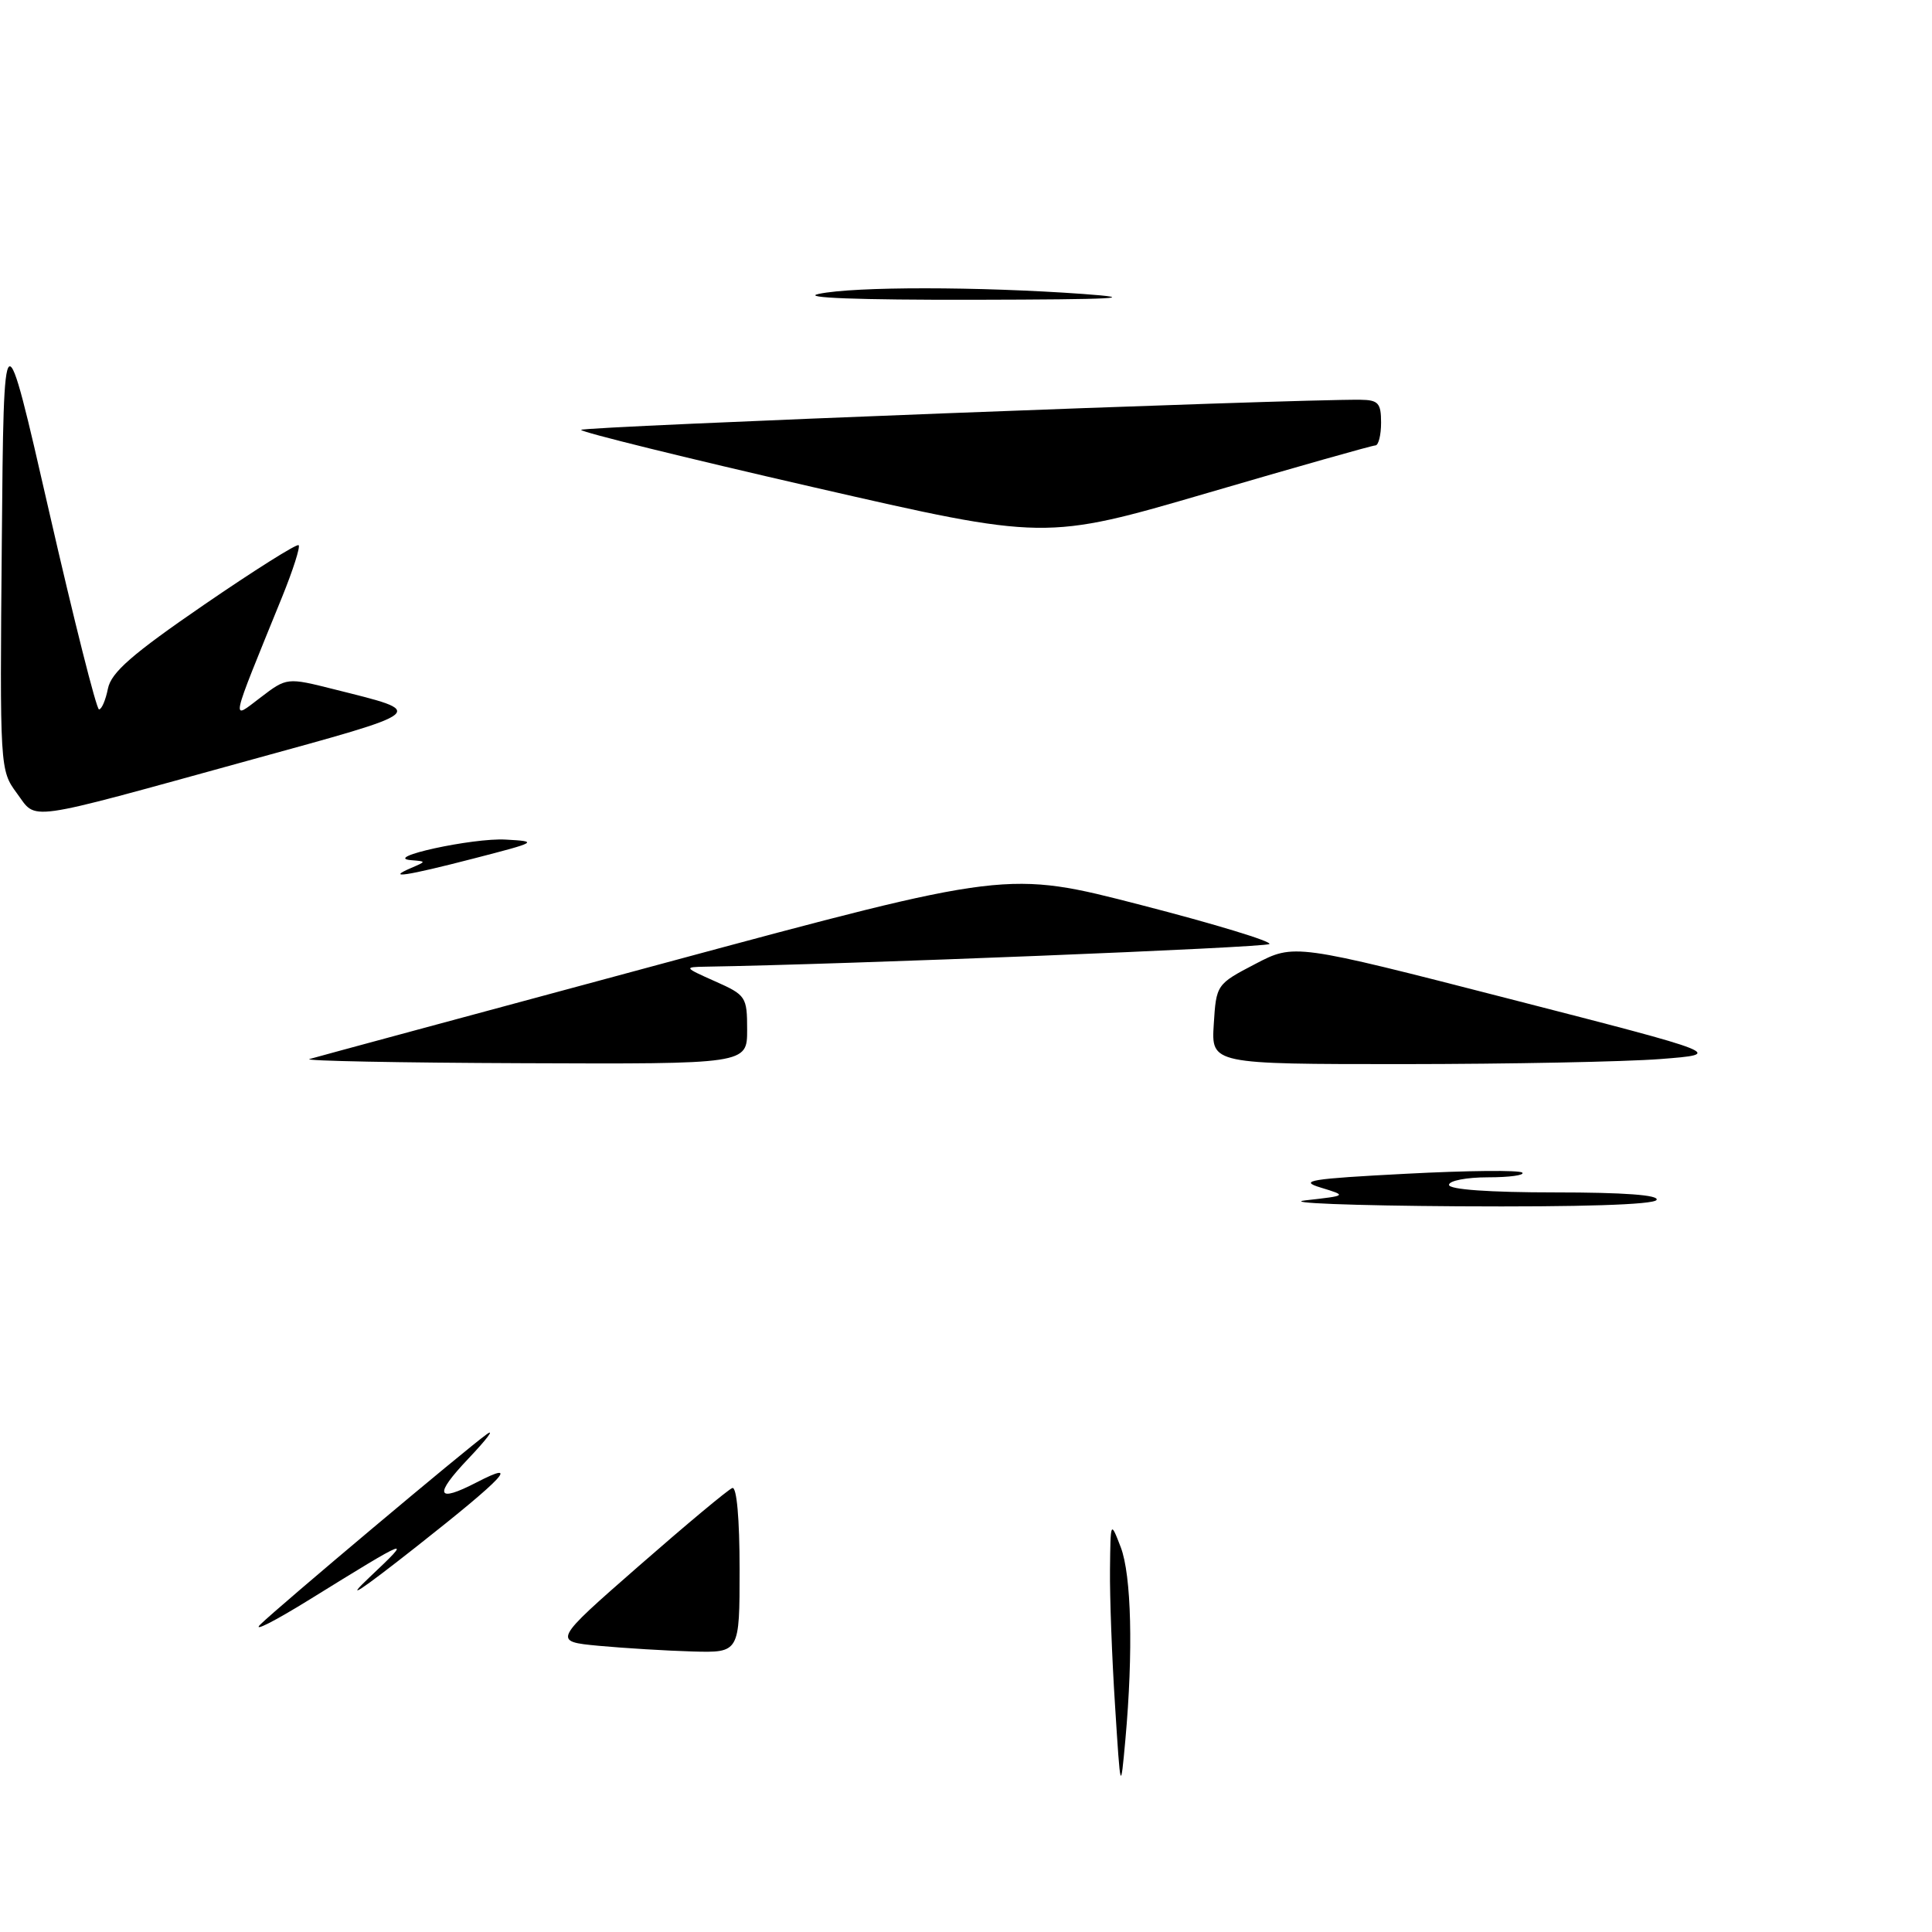 <?xml version="1.0" encoding="UTF-8" standalone="no"?>
<!DOCTYPE svg PUBLIC "-//W3C//DTD SVG 1.1//EN" "http://www.w3.org/Graphics/SVG/1.1/DTD/svg11.dtd" >
<svg xmlns="http://www.w3.org/2000/svg" xmlns:xlink="http://www.w3.org/1999/xlink" version="1.1" viewBox="0 0 256 256">
 <g >
 <path fill="currentColor"
d=" M 147.75 226.00 C 147.34 219.68 147.04 211.57 147.08 208.00 C 147.15 201.50 147.15 201.50 148.50 205.00 C 149.92 208.70 150.17 218.87 149.12 230.50 C 148.48 237.50 148.48 237.50 147.75 226.00 Z  M 79.36 218.08 C 73.22 217.50 73.22 217.50 84.65 207.50 C 90.94 202.00 96.51 197.35 97.04 197.17 C 97.62 196.97 98.00 201.28 98.00 207.92 C 98.00 219.00 98.00 219.00 91.75 218.83 C 88.31 218.73 82.74 218.39 79.36 218.08 Z  M 34.50 215.25 C 36.94 212.86 61.71 192.04 64.50 190.04 C 65.60 189.25 64.49 190.72 62.04 193.30 C 57.45 198.14 57.82 199.18 63.14 196.43 C 69.07 193.36 66.84 195.75 55.24 204.89 C 47.65 210.87 45.45 212.31 49.00 208.96 C 54.80 203.49 54.50 203.60 41.00 211.96 C 36.33 214.85 33.40 216.33 34.50 215.25 Z  M 173.00 159.05 C 178.50 158.43 178.50 158.43 175.00 157.36 C 172.00 156.45 173.59 156.19 186.29 155.53 C 194.43 155.10 201.37 155.03 201.71 155.38 C 202.05 155.72 200.01 156.00 197.17 156.00 C 194.32 156.00 192.00 156.45 192.00 157.00 C 192.00 157.62 197.35 158.00 206.06 158.00 C 215.18 158.00 219.90 158.35 219.50 159.00 C 219.11 159.63 209.42 159.94 193.19 159.84 C 179.06 159.75 169.97 159.39 173.00 159.05 Z  M 41.00 140.33 C 41.83 140.08 62.97 134.37 88.00 127.62 C 133.50 115.35 133.50 115.35 151.20 119.92 C 160.94 122.43 168.59 124.76 168.20 125.09 C 167.67 125.56 112.06 127.79 93.50 128.09 C 90.59 128.14 90.62 128.19 94.75 130.03 C 98.85 131.85 99.00 132.08 99.00 136.46 C 99.00 141.00 99.00 141.00 69.25 140.88 C 52.89 140.82 40.17 140.57 41.00 140.33 Z  M 160.83 135.72 C 161.16 130.47 161.19 130.41 166.33 127.73 C 171.50 125.03 171.50 125.03 199.99 132.35 C 228.47 139.67 228.47 139.67 219.99 140.33 C 215.32 140.69 200.03 140.99 186.00 141.00 C 160.50 141.00 160.50 141.00 160.83 135.72 Z  M 54.50 115.00 C 56.50 114.14 56.50 114.14 54.50 113.98 C 50.48 113.66 62.64 111.00 67.00 111.25 C 71.37 111.49 71.24 111.57 62.79 113.75 C 53.78 116.08 51.03 116.49 54.50 115.00 Z  M 2.23 105.10 C -0.01 102.06 -0.03 101.83 0.24 71.77 C 0.50 41.50 0.50 41.50 6.50 67.75 C 9.80 82.18 12.78 94.00 13.12 94.00 C 13.47 94.00 14.00 92.76 14.30 91.25 C 14.73 89.10 17.49 86.69 27.00 80.16 C 33.69 75.57 39.34 72.01 39.57 72.24 C 39.81 72.47 38.82 75.55 37.39 79.08 C 30.37 96.35 30.56 95.43 34.50 92.44 C 38.01 89.76 38.01 89.76 44.33 91.35 C 56.67 94.45 57.06 94.13 32.86 100.79 C 2.80 109.07 4.95 108.77 2.23 105.10 Z  M 107.75 64.55 C 90.84 60.67 77.01 57.26 77.00 56.96 C 77.00 56.52 171.22 52.88 180.25 52.97 C 182.63 53.00 183.00 53.40 183.00 56.00 C 183.00 57.65 182.66 59.01 182.25 59.02 C 181.84 59.02 171.82 61.86 160.00 65.32 C 138.50 71.60 138.50 71.60 107.75 64.55 Z  M 108.50 38.94 C 113.28 37.95 129.65 37.96 143.50 38.95 C 151.20 39.51 147.88 39.68 129.00 39.72 C 113.65 39.75 105.99 39.46 108.50 38.94 Z "/>
</g>
</svg>